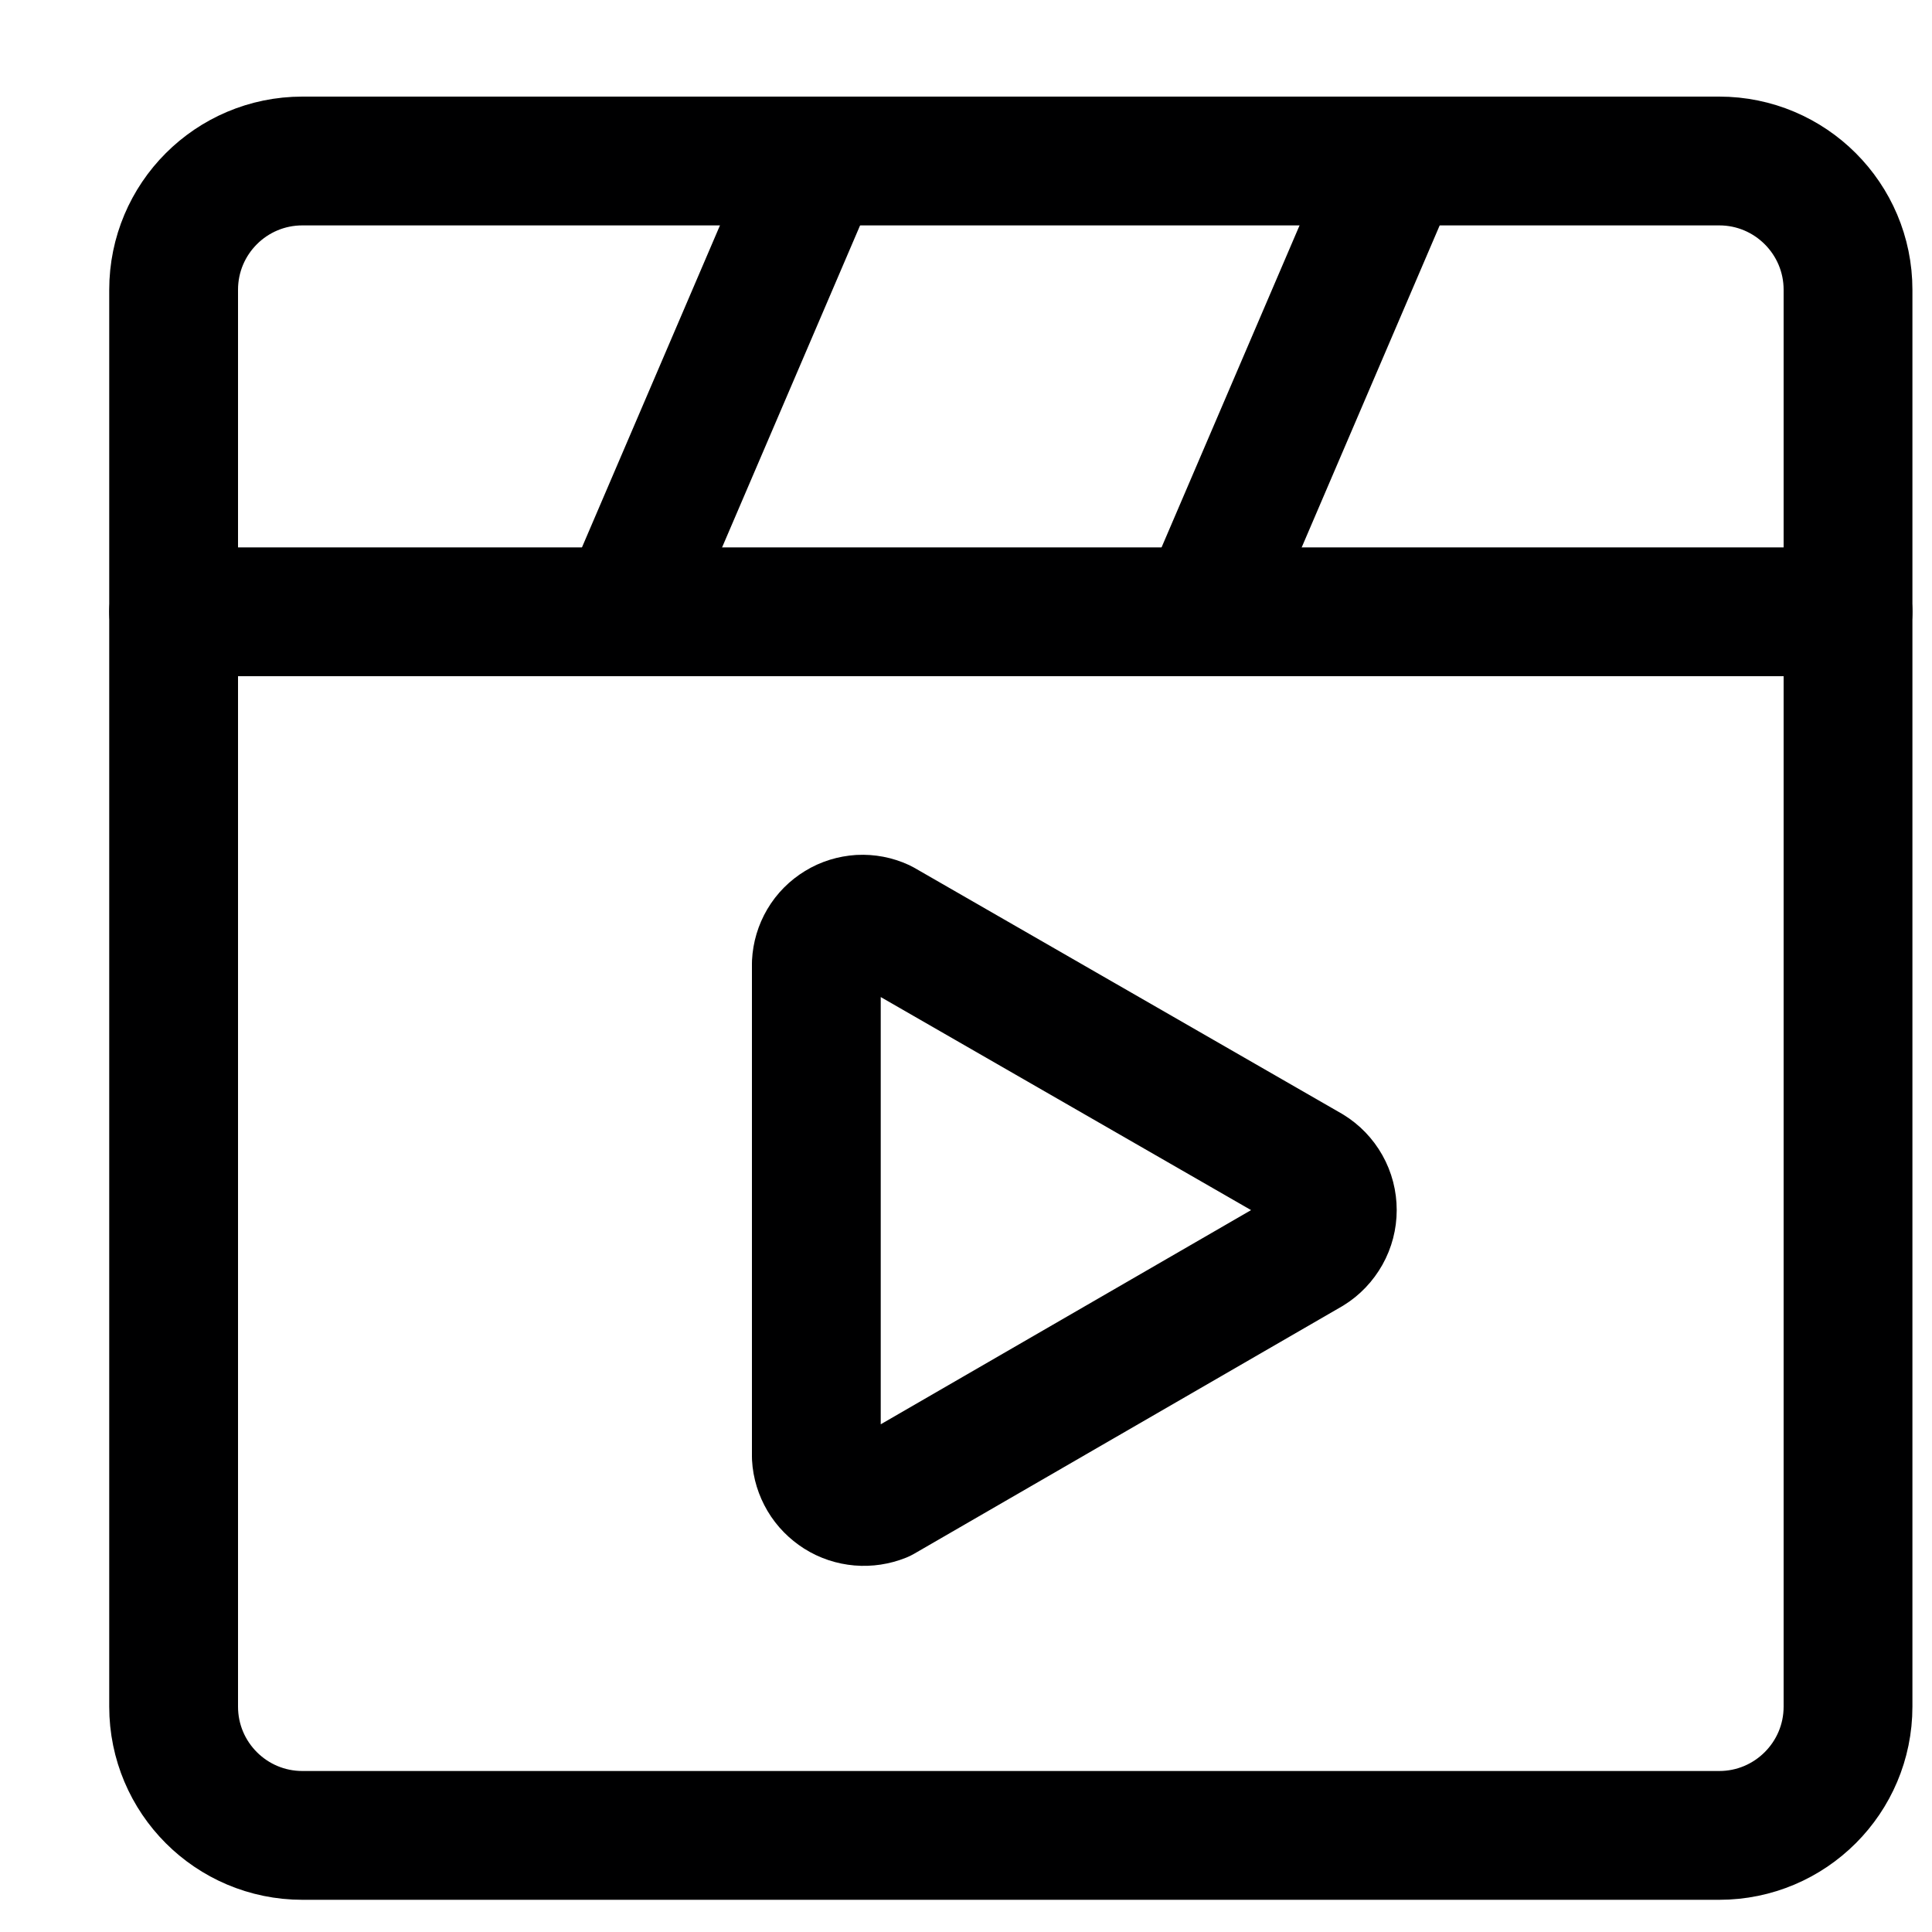 <svg width="15" height="15" viewBox="0 0 15 15" fill="none" xmlns="http://www.w3.org/2000/svg">
<g clip-path="url(#clip0_6_6140)">
<path d="M13.348 1.25H2.348C1.795 1.25 1.348 1.698 1.348 2.25V13.25C1.348 13.802 1.795 14.25 2.348 14.25H13.348C13.9 14.25 14.348 13.802 14.348 13.25V2.25C14.348 1.698 13.9 1.25 13.348 1.25Z" stroke="#000001" stroke-linecap="round" stroke-linejoin="round"/>
<path d="M6.338 11.31V7.48C6.341 7.421 6.358 7.364 6.388 7.313C6.418 7.262 6.46 7.22 6.511 7.189C6.561 7.158 6.618 7.141 6.677 7.137C6.736 7.134 6.794 7.145 6.848 7.17L10.168 9.08C10.222 9.113 10.266 9.159 10.297 9.214C10.328 9.269 10.344 9.331 10.344 9.395C10.344 9.458 10.328 9.52 10.297 9.575C10.266 9.63 10.222 9.677 10.168 9.71L6.848 11.63C6.793 11.652 6.734 11.661 6.676 11.656C6.617 11.651 6.56 11.632 6.511 11.601C6.461 11.569 6.419 11.527 6.389 11.476C6.359 11.425 6.341 11.368 6.338 11.31V11.31Z" stroke="#000001" stroke-linecap="round" stroke-linejoin="round"/>
<path d="M1.348 4.75H14.348" stroke="#000001" stroke-linecap="round" stroke-linejoin="round"/>
<path d="M4.848 4.75L6.348 1.25" stroke="#000001" stroke-linecap="round" stroke-linejoin="round"/>
<path d="M9.348 4.75L10.848 1.25" stroke="#000001" stroke-linecap="round" stroke-linejoin="round"/>
</g>
<defs>
<clipPath id="clip0_6_6140">
<rect width="14" height="14" fill="white" transform="translate(0.848 0.75)"/>
</clipPath>
</defs>
</svg>
